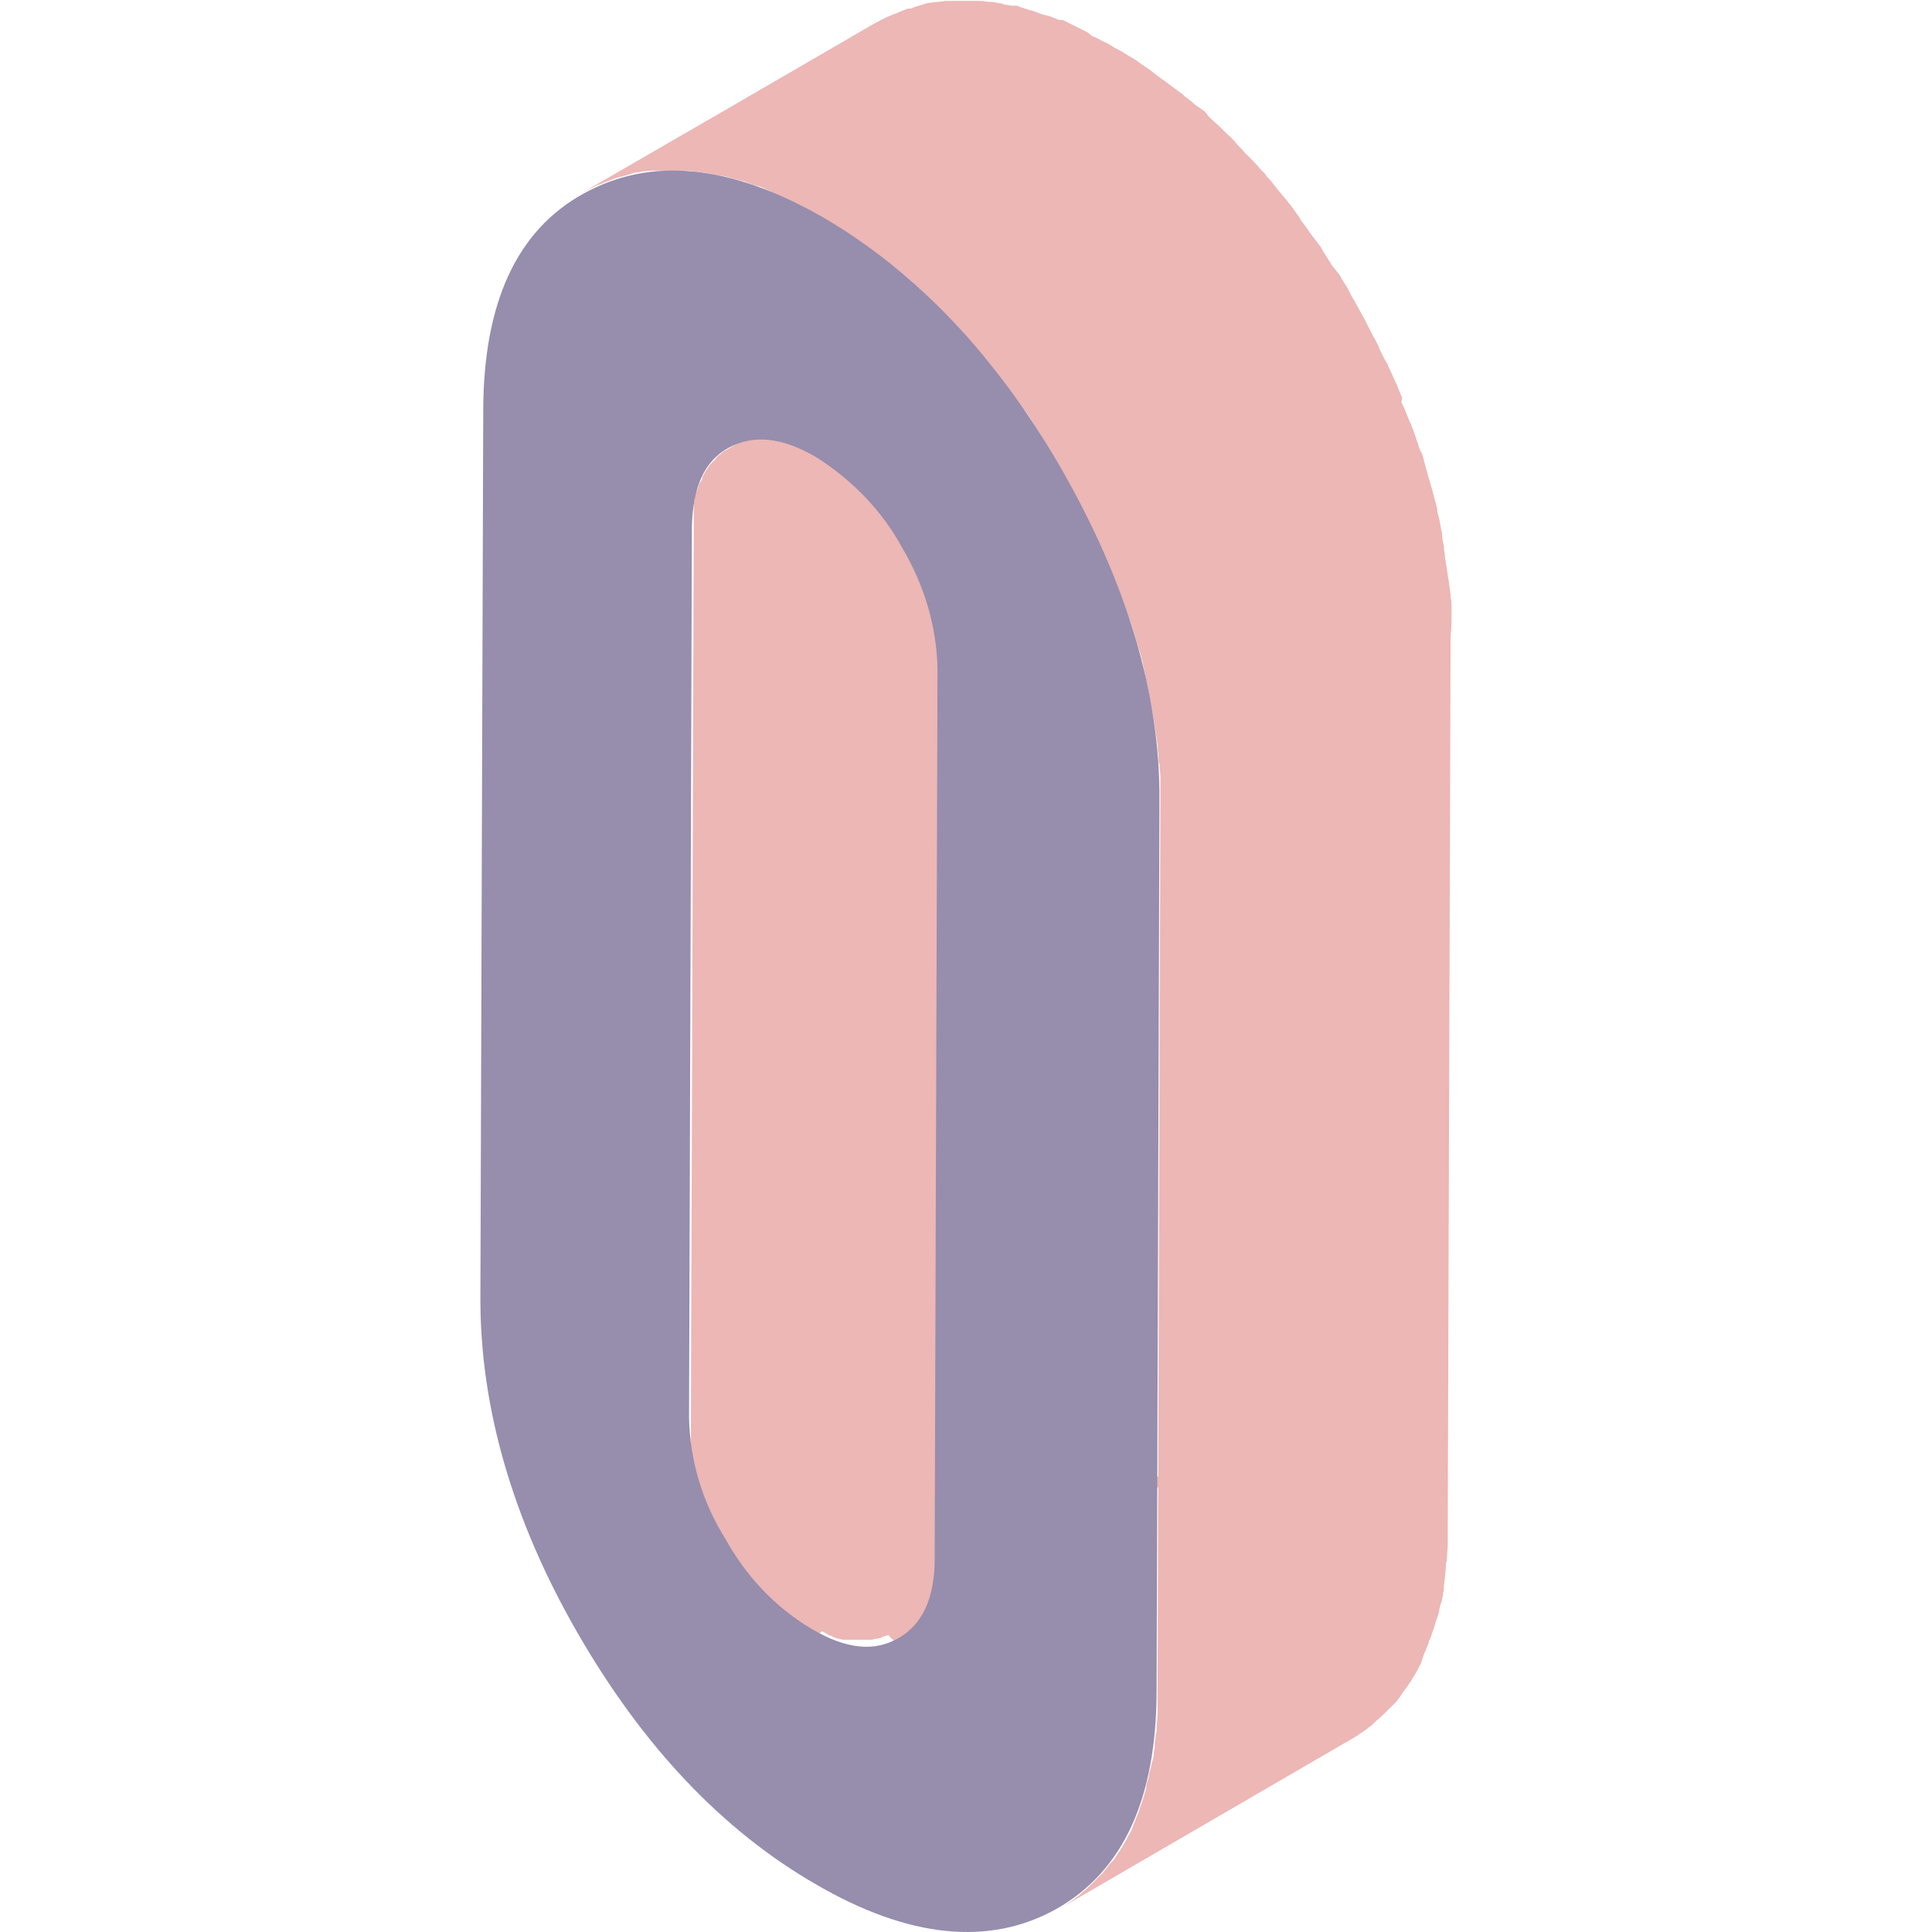 <svg t="1715250073103" class="icon" viewBox="0 0 1024 1024" version="1.1" xmlns="http://www.w3.org/2000/svg" p-id="5382" width="200" height="200"><path d="M473.781 869.615c1.005-0.503 1.508-1.005 2.513-1.508l154.822-89.978c-1.005 0.503-1.508 1.005-2.513 1.508l-1.005 0.503-2.011 0.503-1.508 0.503-1.005 0.503-2.011 0.503h-1.005c-1.005 0-2.011 0.503-3.016 0.503H606.485l-1.508-0.503h-1.005l-2.513-0.503-3.016-1.005-1.005-0.503-2.011-1.005-1.005-0.503-2.011-1.005-1.005-0.503-2.011-1.005-1.508-0.503-3.016-1.508c-2.011-1.508-4.524-2.513-6.535-4.021l-6.032-4.524-0.503-0.503c-2.011-1.508-4.021-3.016-5.529-5.027l-0.503-0.503c-2.011-1.508-3.519-3.519-5.529-5.027l-0.503-0.503c-2.011-2.011-3.519-4.021-5.027-6.032v-0.503c-2.011-2.011-3.519-4.524-5.027-6.535-1.508-2.011-3.016-4.524-4.524-6.535l-1.005-1.508c-1.508-2.513-3.016-4.524-4.524-7.037v-0.503c-1.005-1.508-2.011-3.519-3.016-5.027l-1.005-1.508c-0.503-0.503-0.503-1.508-1.005-2.011l-2.011-3.519-0.503-1.508-1.508-3.016v-0.503c-0.503-1.005-1.005-2.513-1.508-3.519 0-0.503 0-0.503-0.503-1.005l-1.005-3.016-0.503-1.005c-0.503-1.005-1.005-2.513-1.508-3.519-0.503-1.005-1.005-2.513-1.005-3.519 0-0.503 0-1.005-0.503-1.005 0-1.005-0.503-1.508-0.503-2.513l-0.503-1.508c0-1.005-0.503-1.508-0.503-2.513v-1.005l-1.005-3.519-0.503-3.519v-1.005c0-1.005 0-1.508-0.503-2.513v-1.508-2.513-4.021-1.508-3.519l1.508-472.005v-3.519-0.503-3.016-1.005-2.011-1.508-2.011l0.503-1.508c0-0.503 0-1.005 0.503-1.508l0.503-1.508c0-0.503 0-1.005 0.503-1.508 0-1.005 0.503-1.508 1.005-2.513V165.88l1.508-3.016 0.503-0.503c0.503-1.005 1.005-2.513 2.011-3.519 0.503-1.005 1.508-2.011 2.011-3.016l0.503-0.503c0.503-1.005 1.508-1.508 2.513-2.513l2.513-2.513 0.503-0.503c1.005-0.503 2.011-1.508 3.016-2.011L385.311 238.265c-1.005 0.503-2.011 1.005-3.016 2.011l-0.503 0.503c-1.005 0.503-2.011 1.508-2.513 2.513l-2.513 2.513-0.503 0.503c-0.503 1.005-1.508 2.011-2.011 3.016-0.503 1.005-1.508 2.513-2.011 3.519v1.005c-0.503 1.005-1.508 2.011-2.011 3.519v0.503c-0.503 1.005-0.503 1.508-1.005 2.513l-0.503 1.005c0 0.503-0.503 1.005-0.503 1.508v2.011l-0.503 1.508v13.572l-1.508 472.005V768.579c0 1.005 0.503 2.011 0.503 3.016 0 1.005 0.503 2.011 0.503 3.016V776.119c0 0.503 0 1.005 0.503 1.508s0 0.503 0 1.005 0 1.005 0.503 1.508 0 0.503 0 1.005l0.503 1.508c0 0.503 0 1.005 0.503 1.005v0.503c0.503 1.005 0.503 2.011 1.005 3.016 0.503 1.005 0.503 2.011 1.005 3.016v0.503c0 0.503 0 0.503 0.503 1.005 0 0.503 0.503 1.005 0.503 1.508s0.503 1.005 0.503 1.508l0.503 1.005v0.503l1.508 3.016v0.503l1.005 2.513 0.503 0.503 0.503 1.508c0 0.503 0.503 1.005 0.503 1.508 0 0.503 0.503 0.503 0.503 1.005l1.005 2.011 0.503 1.005 0.503 0.503c1.005 2.011 2.011 3.519 3.016 5.027 1.508 2.513 3.016 5.027 4.524 7.037l1.005 1.508 1.005 1.508c1.005 2.011 2.513 3.519 3.519 5.027l2.513 3.519 2.513 3.016v1.005l2.011 2.011c0.503 0.503 1.508 2.011 2.513 2.513l1.005 1.005 0.503 0.503 1.005 1.005c1.005 1.005 1.508 2.011 2.513 2.513l1.508 1.508 0.503 0.503 0.503 0.503 3.016 2.513 2.513 2.011h0.503l3.016 2.011 3.016 2.011 2.513 2.011 3.016 2.011 0.503 0.503 2.513 1.508h0.503l1.508 0.503 1.005 0.503 0.503 0.503 1.508-1.508 1.005 0.503 1.005 0.503 1.005 0.503 0.503 0.503 1.508 0.503 1.005 0.503 2.513 1.005h0.503l2.011 0.503H460.711c1.005 0 2.011 0 3.016-0.503h1.005l2.011-0.503 1.005-0.503 1.005-0.503h0.503l1.508-0.503 3.016 3.016z" fill="#ECB7B5" p-id="5383"></path><path d="M769.349 326.231v-1.005-3.519c0-1.508 0-3.519-0.503-5.027v-1.508l-0.503-3.519-0.503-4.021-0.503-2.513c0-1.508-0.503-2.513-0.503-4.021l-0.503-2.513c0-1.508-0.503-2.513-0.503-4.021s-0.503-2.513-0.503-3.519v-1.508c-0.503-2.011-1.005-4.524-1.005-6.535 0-0.503 0-1.508-0.503-2.011v-0.503c-0.503-3.016-1.005-6.032-2.011-9.048v-1.005c0-1.005-0.503-2.011-0.503-2.513-0.503-2.011-1.005-3.519-1.508-5.529 0-0.503-0.503-1.508-0.503-2.011l-1.005-3.519-1.005-3.519c-0.503-1.005-0.503-2.011-1.005-3.519l-1.005-3.519c0-0.503-0.503-1.508-0.503-2.011-0.503-2.011-1.005-4.021-2.011-5.529l-1.005-2.513v-0.503c-1.005-3.016-2.011-5.529-3.016-8.545l-0.503-1.005c0-1.005-0.503-1.508-1.005-2.513l-2.011-5.027-1.005-2.513-1.508-3.016 0.503-2.011c-0.503-1.508-1.508-3.519-2.011-5.027-0.503-1.005-0.503-1.508-1.005-2.513 0-0.503-0.503-0.503-0.503-1.005-1.508-3.016-2.513-6.032-4.021-8.545v-0.503l-1.508-2.513-3.016-6.032c0-0.503-0.503-1.005-0.503-1.508-1.005-2.011-2.011-4.021-3.016-5.529l-2.011-4.021-1.005-2.011-1.005-2.011c-2.011-3.519-3.519-6.535-5.529-10.053l-1.508-2.513-1.508-3.016c-1.508-3.016-3.519-5.529-5.027-8.545l-4.021-5.027c-1.508-2.513-3.519-5.529-5.027-8.043-0.503-1.005-1.005-2.011-1.508-2.513s-1.005-1.508-1.508-2.011l-2.011-2.513-5.027-7.037-1.508-2.011-0.503-1.005-3.519-5.027-3.519-4.524s0-0.503-0.503-0.503c-2.011-2.513-4.524-5.529-6.535-8.043-1.005-1.508-2.011-2.513-3.519-4.021l-0.503-1.005-2.513-2.513c-2.011-2.513-4.524-5.027-6.535-7.037l-1.508-1.508s-0.503 0-0.503-0.503c-1.508-2.011-3.519-3.519-5.027-5.529s-3.519-3.519-5.027-5.027l-0.503-0.503-1.508-1.508c-2.513-2.513-5.027-4.524-7.54-7.037l-0.503-1.005-1.508-1.508-5.027-3.519c-1.508-1.508-3.519-3.016-5.027-4.021l-1.508-1.508-1.508-1.005c-2.513-2.011-5.529-4.021-8.043-6.032l-1.508-1.005-2.011-1.508-4.524-3.519-4.524-3.016-2.011-1.508-1.508-1.005c-3.016-1.508-5.529-3.519-8.545-5.027l-2.011-1.005c-2.011-1.508-4.021-2.513-6.535-3.519l-1.508-1.005-3.519-1.508-2.513-2.011-2.011-1.005-3.016-1.508-2.011-1.005-3.016-1.508-3.016-1.508H561.245l-5.027-2.011-2.011-0.503h-0.503l-7.037-2.513H546.165l-1.508-0.503-4.524-1.508-1.005-0.503H536.112l-3.016-0.503c-0.503 0-1.005 0-1.508-0.503l-3.016-0.503-2.513-0.503h-2.011l-3.519-0.503H500.925c-2.513 0.503-5.027 0.503-8.043 1.005h-1.005l-1.508 0.503-5.027 1.508-2.513 1.005c-1.005 0-2.011 0-3.016 0.503l-1.005 0.503c-1.508 0.503-3.519 1.508-5.027 2.011l-2.513 1.005c-2.513 1.005-5.027 2.513-7.037 3.519l-1.005 0.503-77.914 45.24-77.411 44.737 1.005-0.503c2.513-1.508 5.027-2.513 7.037-3.519 0.503-0.503 1.508-0.503 2.513-1.005 1.508-0.503 3.519-1.508 5.027-2.011 1.508-0.503 2.513-1.005 4.021-1.508l2.513-0.503 5.027-1.508 1.508-0.503h1.005c2.513-0.503 5.027-1.005 8.043-1.005H365.205l3.519 0.503 4.524 0.503 3.016 0.503 5.027 1.005 3.016 0.503c2.011 0.503 4.021 1.005 5.529 1.508l2.011 0.503c2.513 0.503 5.027 1.508 7.54 2.513l2.011 0.503c2.011 0.503 4.021 1.508 6.032 2.513l3.016 1.508 5.529 2.513 3.016 1.508c1.508 1.005 3.519 1.508 5.027 2.513l3.519 2.011c2.513 1.508 5.027 3.016 8.043 4.524 4.021 2.513 8.043 4.524 12.064 7.037l2.513 1.508c3.016 2.011 6.535 4.021 9.551 6.535l2.011 1.508c3.519 2.513 7.037 5.529 10.556 8.043l2.011 1.508 9.048 7.54 1.508 1.508c3.519 3.016 6.535 6.032 10.053 9.551l1.508 1.508c3.016 3.016 6.535 6.535 9.551 10.053l0.503 0.503c3.519 3.519 6.535 7.037 10.053 11.059l1.508 1.508c3.519 4.021 6.535 7.54 9.551 11.561l3.519 4.524 4.021 5.529 1.508 2.011c1.508 2.513 3.519 4.524 5.027 7.037l2.011 2.513 3.016 4.524c1.508 2.513 3.519 5.529 5.027 8.043 1.005 1.508 2.011 3.016 2.513 4.524 1.508 3.016 3.519 5.529 5.027 8.545 1.005 2.011 2.011 3.519 3.519 5.529 2.011 3.519 4.021 6.535 5.529 10.053l1.005 2.011 3.016 6.032 3.016 5.529c1.005 2.513 2.513 5.027 3.519 7.54l1.508 3.016c1.508 3.519 3.016 6.535 4.524 10.053 0.503 1.005 0.503 1.508 1.005 2.513 1.005 2.513 2.011 5.027 3.519 8.043l1.508 3.016 3.016 8.043c0 1.005 0.503 1.508 1.005 2.513 1.005 3.519 2.513 6.535 3.519 10.053 0.503 1.005 0.503 1.508 1.005 2.513L601.458 336.787c0.503 1.005 0.503 2.513 1.005 3.519 0.503 2.011 1.508 4.524 2.011 6.535 0.503 1.005 0.503 2.513 1.005 3.519l1.508 7.54c0 1.005 0.503 2.011 0.503 3.016 1.005 3.519 1.508 6.535 2.011 10.053l0.503 2.011c0.503 2.513 1.005 5.529 1.508 8.043 0 1.005 0.503 2.011 0.503 3.519 0.503 2.011 0.503 4.524 1.005 6.535 0 1.508 0.503 2.513 0.503 4.021 0 2.011 0.503 4.021 0.503 6.535 0 1.508 0 2.513 0.503 3.519 0 2.011 0.503 4.524 0.503 6.535v13.572l-1.508 471V907.818c0 3.016-0.503 5.529-0.503 8.545 0 1.005 0 2.011-0.503 3.016 0 2.011-0.503 4.021-0.503 6.032s-0.503 2.513-0.503 4.021-0.503 3.519-1.005 5.027-0.503 3.016-1.005 4.021-0.503 3.016-1.005 4.524-1.005 3.016-1.005 4.524-1.005 2.513-1.005 4.021c-1.005 2.513-1.508 5.027-2.513 7.037 0 0.503 0 1.005-0.503 1.508v0.503c-1.005 2.011-1.508 4.021-2.513 6.032l-0.503 1.508c-0.503 1.508-1.508 3.519-2.513 5.027-0.503 0.503-0.503 1.508-1.005 2.011-1.005 2.011-2.513 4.021-3.519 6.032l-0.503 0.503c-1.005 1.508-2.011 3.519-3.519 5.027l-1.508 1.508c-1.005 1.508-2.011 2.513-3.016 4.021s-1.005 1.005-1.508 1.508l-4.524 4.524-0.503 0.503c-1.508 1.508-3.016 3.016-4.524 4.021l-1.508 1.508c-1.508 1.005-2.513 2.011-4.021 3.016l-1.508 1.005c-2.011 1.508-3.519 2.513-5.529 3.519l154.822-89.978c2.011-1.005 4.021-2.513 5.529-3.519l1.508-1.005c1.508-1.005 2.513-2.011 4.021-3.016l1.508-1.508c1.508-1.508 3.016-2.513 4.524-4.021l0.503-0.503 4.524-4.524 1.508-1.508c1.005-1.005 2.011-2.513 3.016-4.021l1.005-1.508c1.005-1.508 2.513-3.016 3.519-5.027l0.503-0.503c1.005-2.011 2.513-4.021 3.519-6.032 0.503-0.503 0.503-1.508 1.005-2.011s1.005-2.011 1.508-3.519 0.503-1.005 0.503-1.508l0.503-1.508c1.005-2.011 1.508-4.021 2.513-6.032v-0.503c0-0.503 0-0.503 0.503-1.005 1.005-2.513 1.508-4.524 2.513-7.037v-0.503c0.503-1.005 0.503-2.011 1.005-3.016s1.005-3.016 1.508-4.524v-1.005c0.503-1.005 0.503-2.513 1.005-3.519s0.503-2.513 1.005-4.021v-1.005c0.503-1.508 0.503-3.016 0.503-4.021l0.503-4.021v-0.503c0-1.508 0.503-3.519 0.503-5.529s0-2.011 0.503-3.016v-0.503c0-2.513 0.503-5.529 0.503-8.043v-1.005-10.053l1.508-471c0.503-4.524 0.503-7.54 0.503-10.556z" fill="#ECB7B5" p-id="5384"></path><path d="M562.753 248.821c34.684 60.823 52.277 119.132 51.775 175.934l-1.508 471c0 57.304-17.593 96.01-53.283 116.116-35.187 19.604-77.914 15.583-127.175-13.069-49.764-28.652-91.988-73.39-126.672-133.71S254.618 745.456 254.618 688.655l1.508-470.497c0-57.304 17.593-96.01 53.283-115.614s77.411-15.583 126.672 12.567c49.261 28.652 91.988 73.39 126.672 133.71zM495.395 826.386l1.508-472.005c-0.503-22.62-7.037-44.235-18.599-63.839-10.556-19.604-26.641-36.192-45.743-48.256-18.096-10.556-33.176-12.064-46.245-5.027s-19.101 21.112-19.604 41.721l-1.508 472.508c0.503 22.62 7.037 44.737 19.101 63.839 11.059 20.107 26.641 36.695 46.245 48.256 18.096 10.556 33.176 12.064 45.743 4.524 12.567-7.037 19.101-21.112 19.101-41.721" fill="#978DAD" p-id="5385"></path></svg>